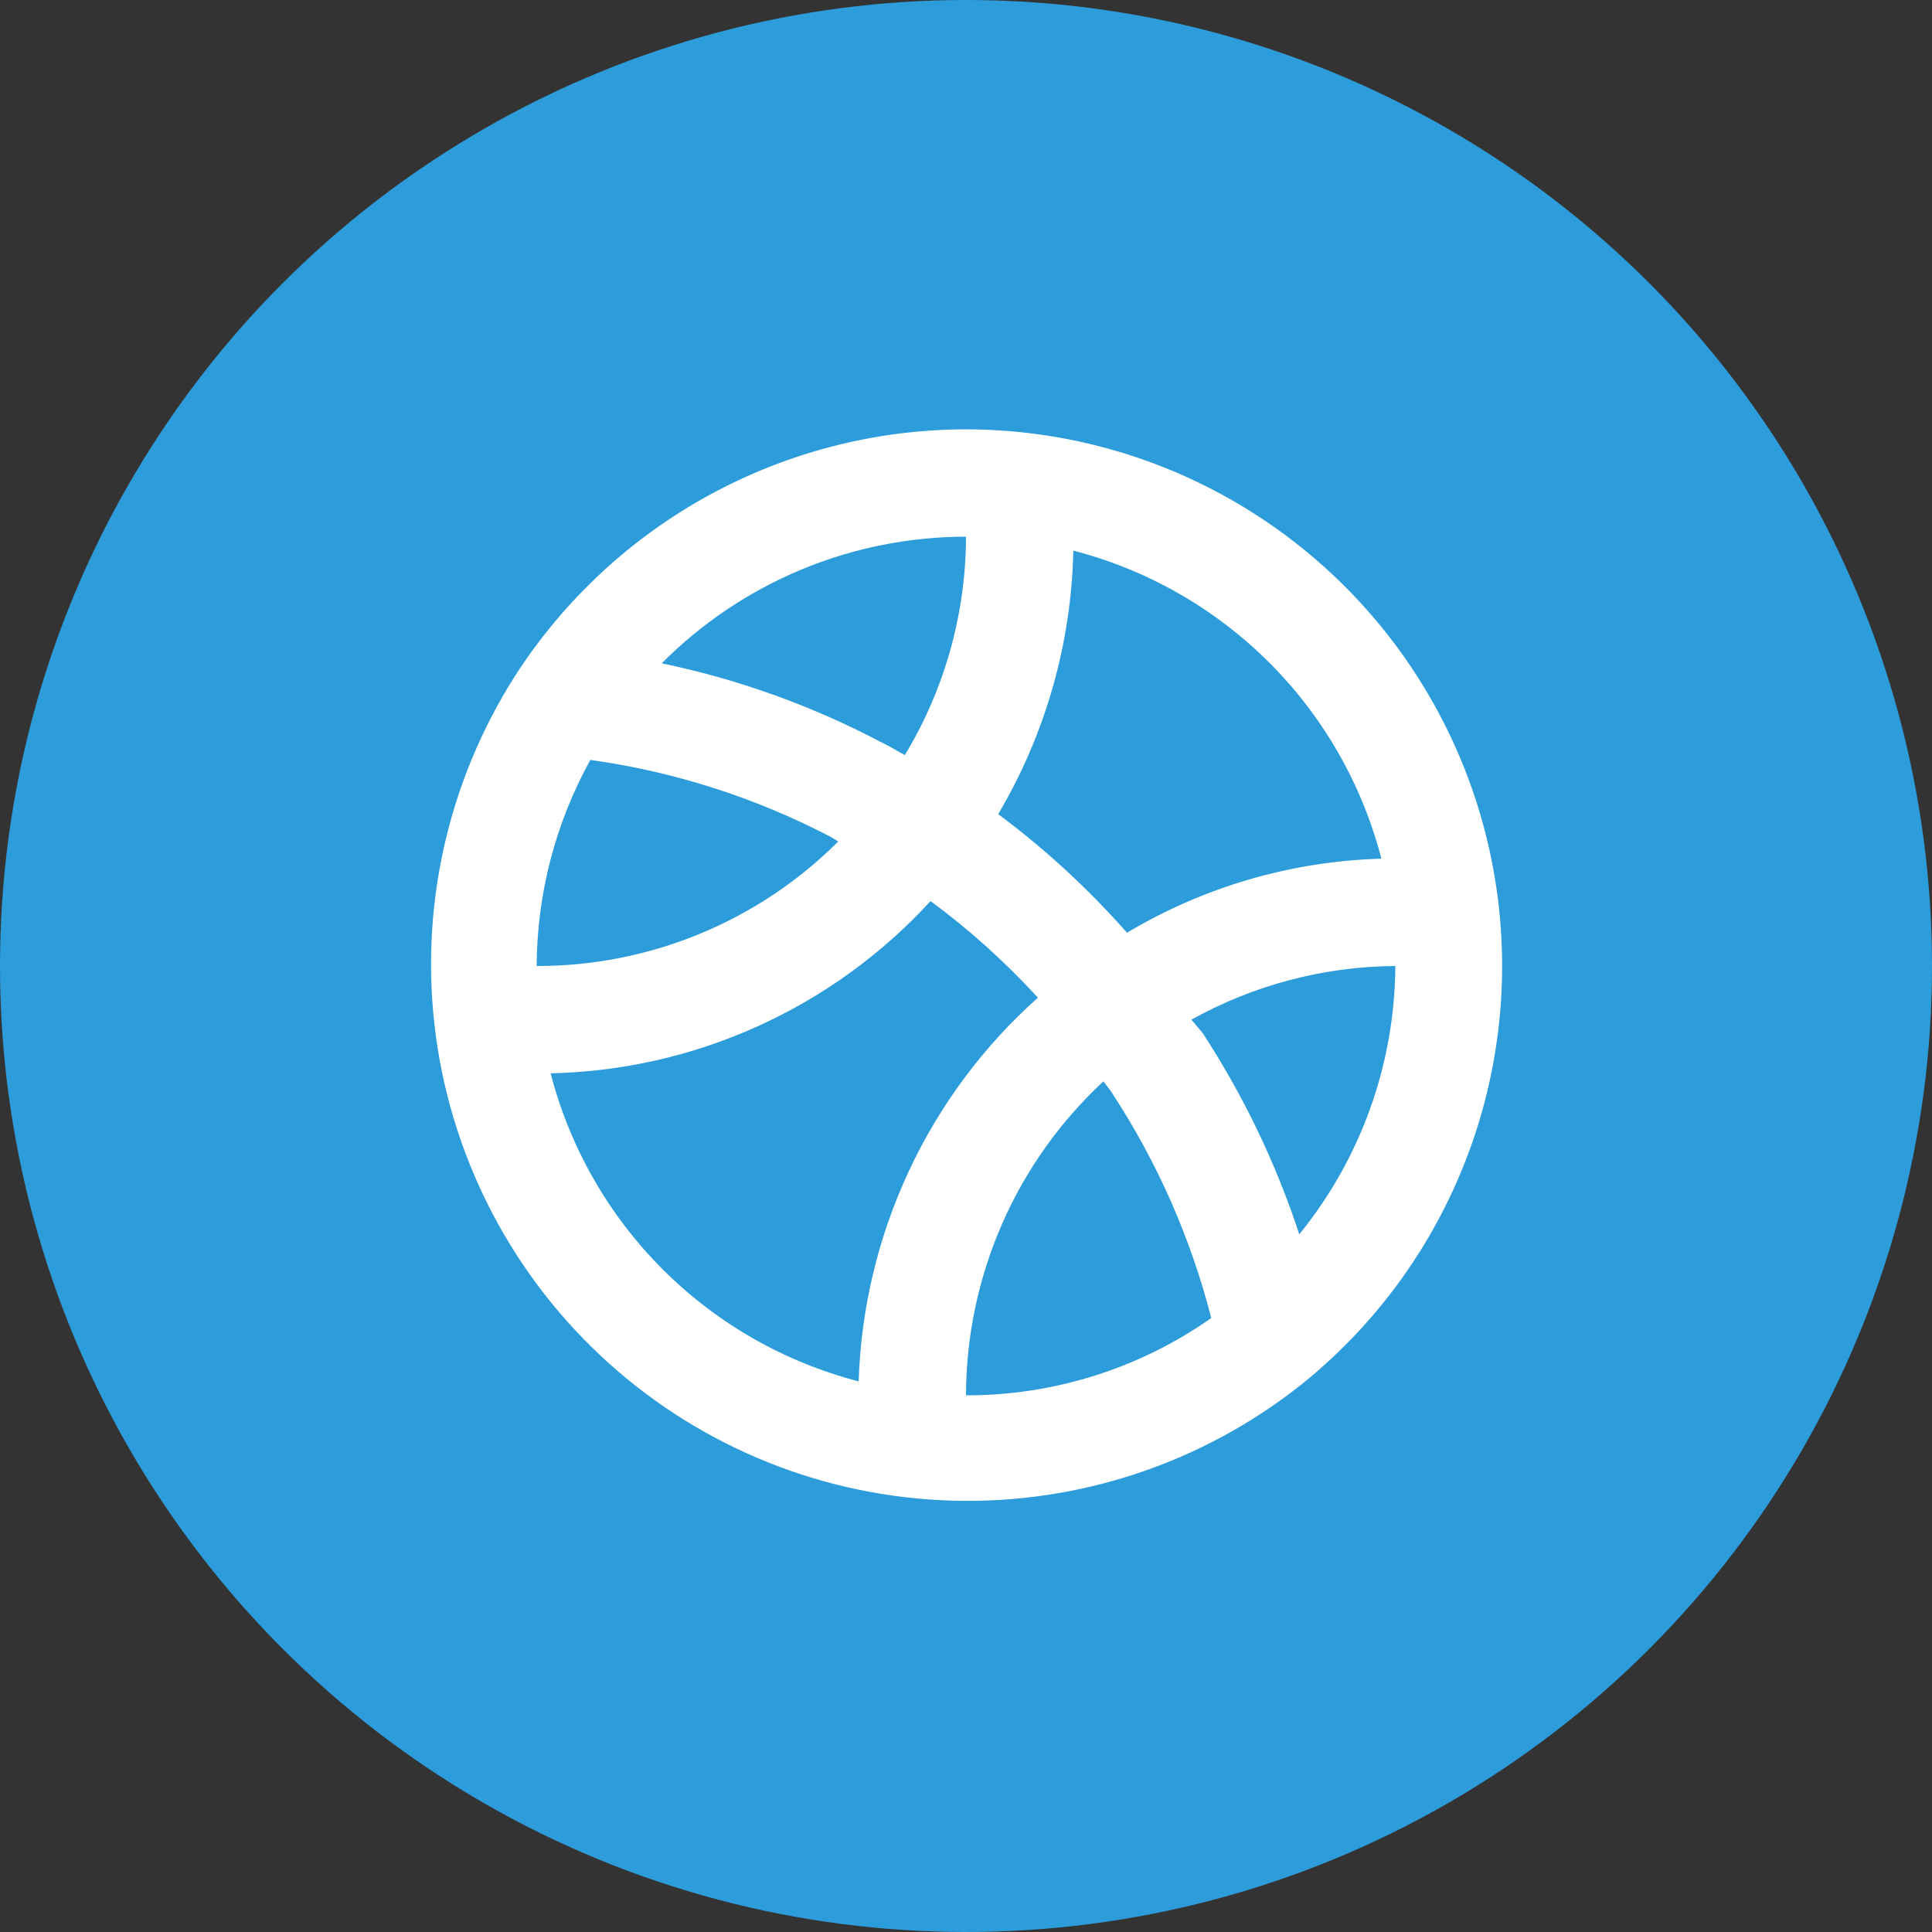<svg width="36" height="36" viewBox="0 0 36 36" fill="none" xmlns="http://www.w3.org/2000/svg">
<rect x="0" y="0" width="36" height="36" fill="#333333" stroke="none"/>
<circle cx="18" cy="18" r="18" fill="#2D9CDB"/>
<path d="M18 8C16.328 8.002 14.683 8.423 13.215 9.225C11.748 10.027 10.505 11.184 9.6 12.59C8.328 14.586 7.804 16.968 8.123 19.313C8.442 21.658 9.582 23.814 11.34 25.398C13.099 26.982 15.363 27.89 17.728 27.962C20.094 28.034 22.408 27.264 24.26 25.79C25.872 24.493 27.041 22.728 27.608 20.738C28.174 18.748 28.11 16.632 27.423 14.681C26.736 12.729 25.461 11.039 23.773 9.842C22.086 8.646 20.069 8.002 18 8ZM20 10.26C21.382 10.618 22.643 11.339 23.652 12.348C24.661 13.357 25.382 14.618 25.74 16C24.068 16.047 22.436 16.522 21 17.38C20.279 16.562 19.475 15.821 18.6 15.17C19.481 13.681 19.963 11.99 20 10.26ZM18 10C17.997 11.435 17.603 12.842 16.86 14.07C16.71 13.99 16.57 13.9 16.42 13.83C15.132 13.151 13.755 12.656 12.33 12.36C13.073 11.613 13.957 11.019 14.93 10.614C15.903 10.209 16.946 10.001 18 10ZM11 14.16C12.568 14.378 14.087 14.865 15.49 15.6L15.62 15.68C14.882 16.417 14.006 17.002 13.041 17.4C12.077 17.798 11.043 18.002 10 18C10.006 16.656 10.35 15.336 11 14.16ZM16 25.74C14.618 25.382 13.357 24.661 12.348 23.652C11.339 22.643 10.618 21.382 10.26 20C11.596 19.97 12.912 19.671 14.128 19.119C15.345 18.567 16.438 17.775 17.34 16.79C18.063 17.324 18.733 17.927 19.34 18.59C18.327 19.493 17.509 20.592 16.935 21.822C16.361 23.051 16.043 24.384 16 25.74ZM18 26C18.002 24.901 18.231 23.815 18.671 22.808C19.111 21.802 19.755 20.897 20.56 20.15C20.62 20.23 20.68 20.3 20.73 20.38C21.568 21.663 22.19 23.075 22.57 24.56C21.232 25.5 19.635 26.003 18 26ZM24.21 23C23.776 21.677 23.171 20.416 22.41 19.25L22.2 19C23.363 18.353 24.669 18.009 26 18C25.99 19.822 25.359 21.586 24.21 23Z" fill="white"/>
</svg>
